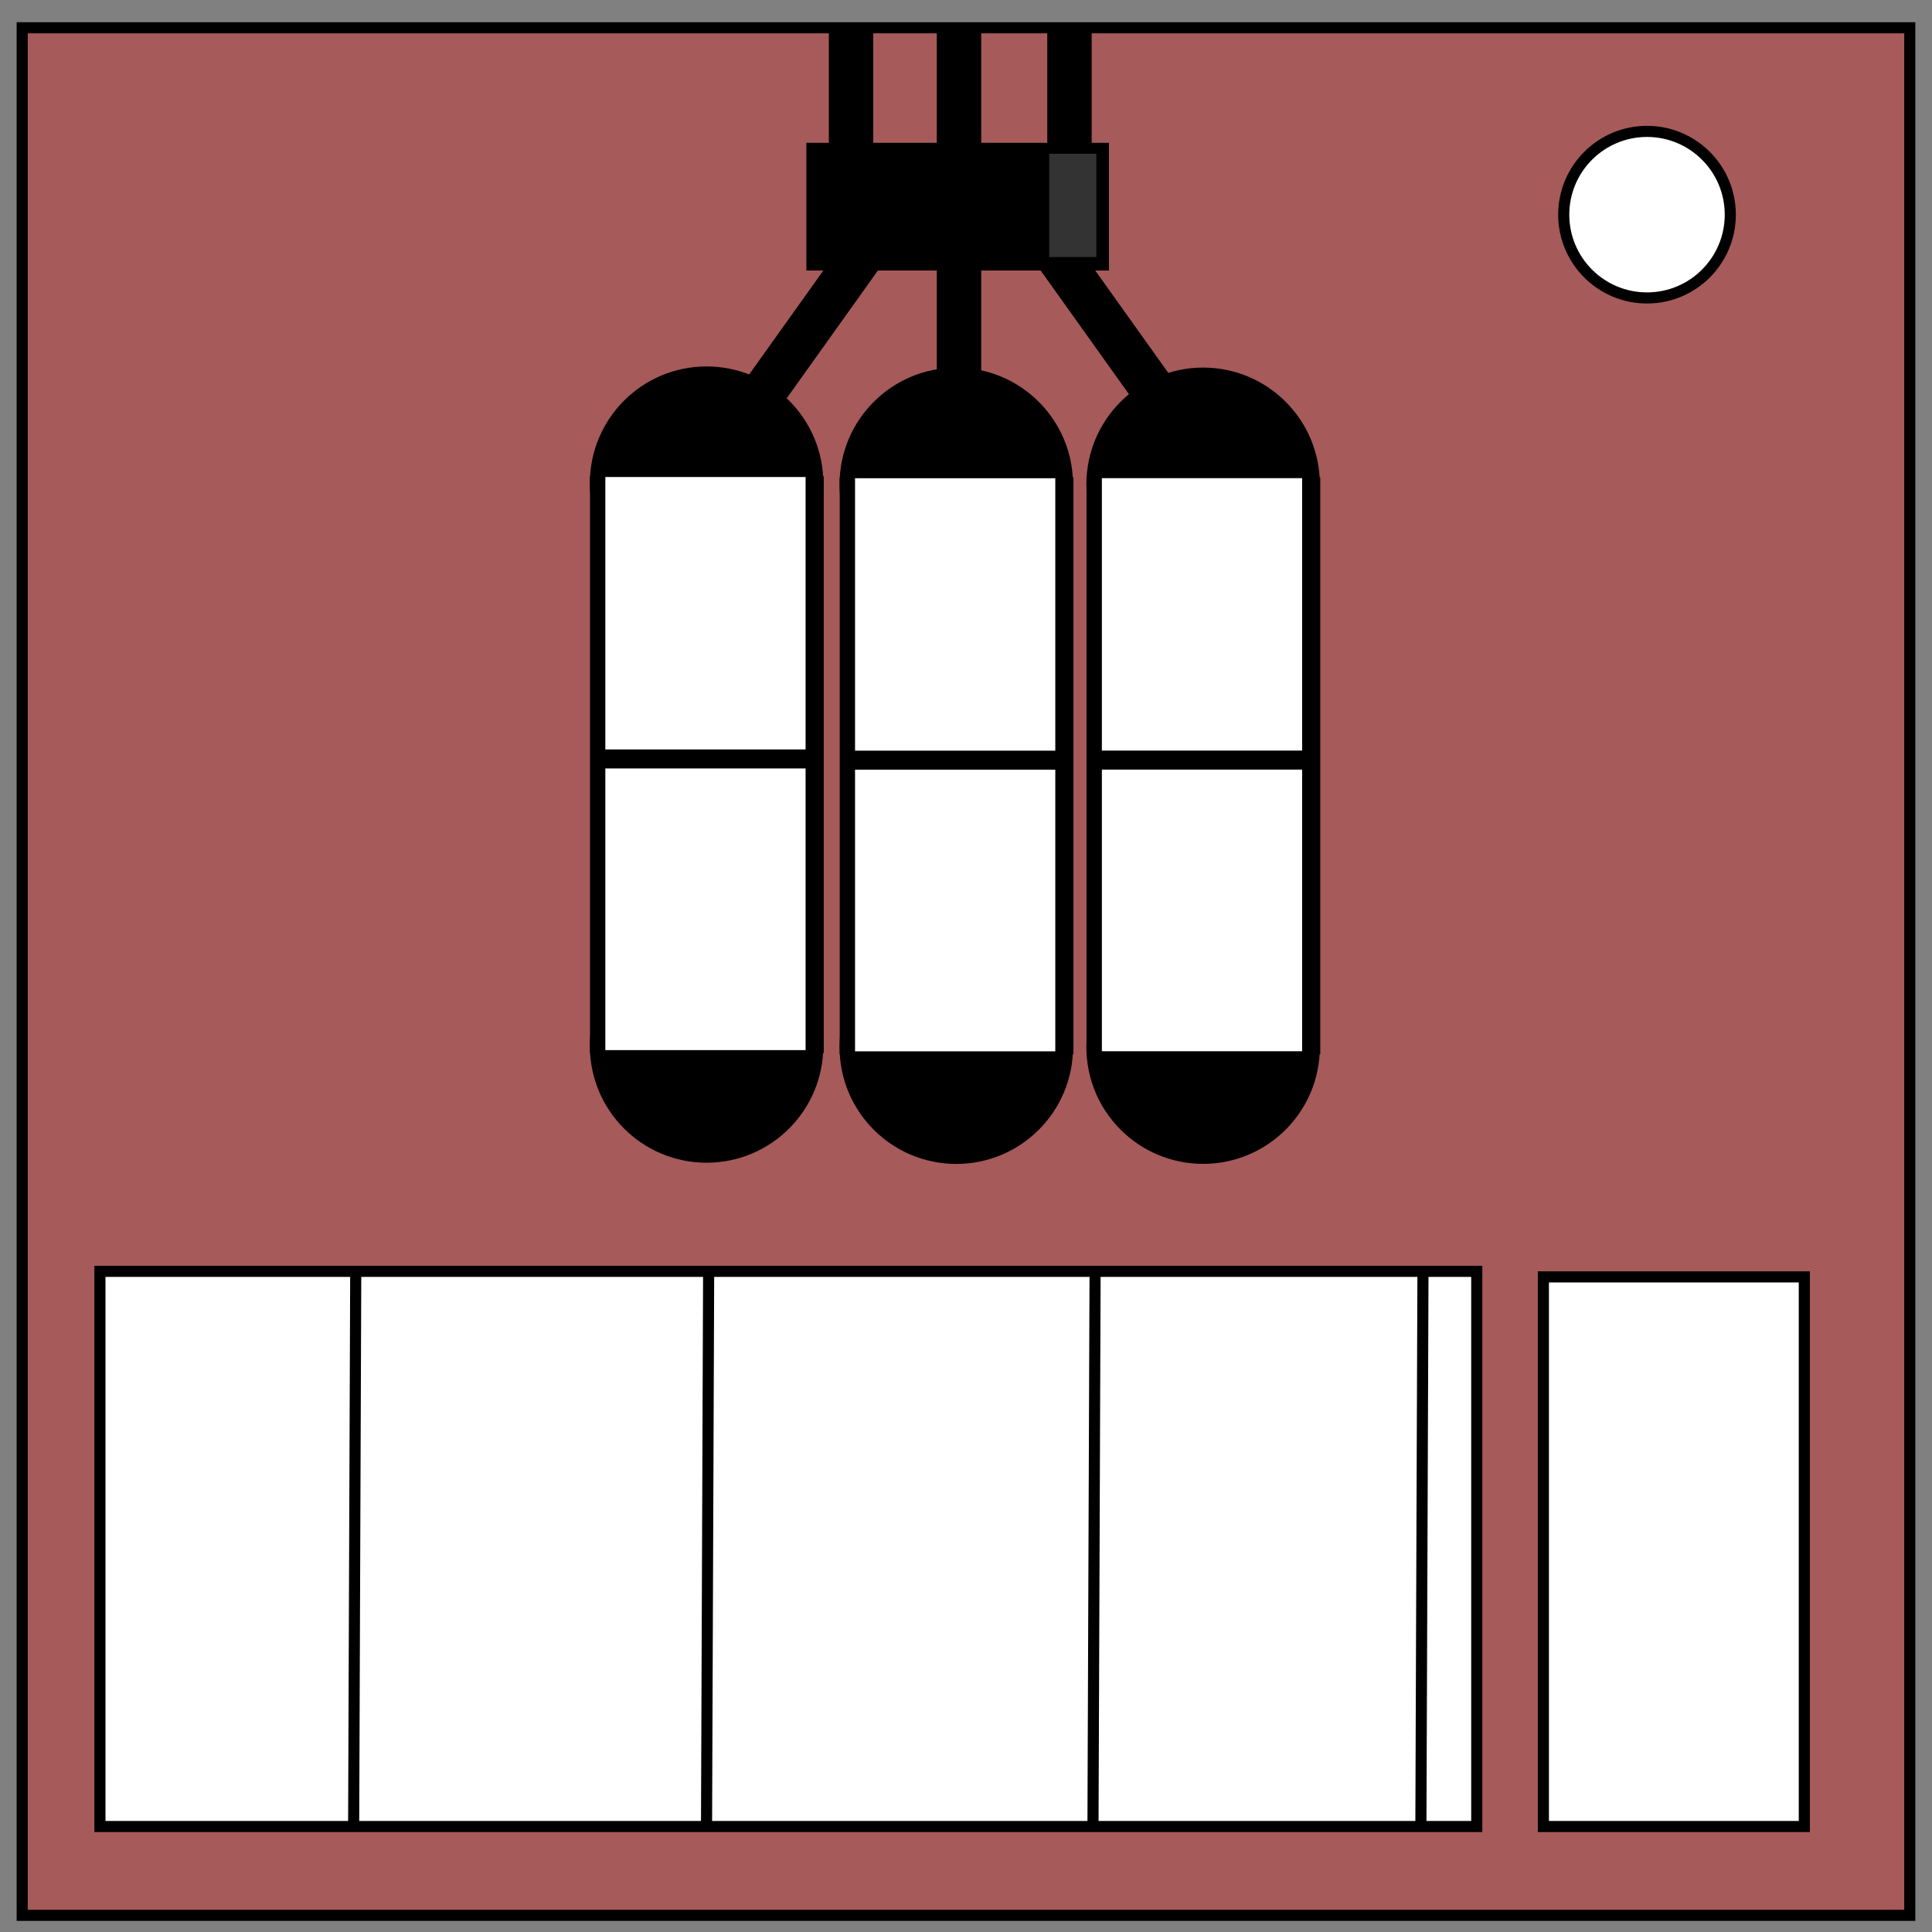 <?xml version="1.0" encoding="UTF-8"?>
<svg width="348" height="348" xmlns="http://www.w3.org/2000/svg" xmlns:svg="http://www.w3.org/2000/svg">
 <rect width="100%" height="100%" fill="#808080" stroke="none"/>
 <!-- Created with SVG-edit - http://svg-edit.googlecode.com/ -->

 <g>
  <title>Layer 1</title>
  <rect fill="#ff0000" stroke="#000000" stroke-width="2" x="4" y="5" width="340" height="340" id="svg_1" fill-opacity="0.3"/>
  <circle fill="#ffffff" stroke="#000000" stroke-width="2" stroke-dasharray="null" stroke-linejoin="null" stroke-linecap="null" cx="296.667" cy="38.667" r="15" id="svg_2"/>
  <circle id="svg_4" r="20.025" cy="87.25" cx="172.25" stroke-linecap="null" stroke-linejoin="null" stroke-dasharray="null" stroke-width="2" stroke="#000000" fill="#000000"/>
  <circle id="svg_6" r="20.025" cy="188.628" cx="172.25" stroke-linecap="null" stroke-linejoin="null" stroke-dasharray="null" stroke-width="2" stroke="#000000" fill="#000000"/>
  <rect id="svg_7" height="101.883" width="40.104" y="87.013" x="152.25" stroke-linecap="null" stroke-linejoin="null" stroke-dasharray="null" stroke-width="2" stroke="#000000" fill="#000000"/>
  <rect stroke-opacity="0" id="svg_9" height="103.228" width="36.07" y="86.142" x="154.014" stroke-linecap="null" stroke-linejoin="null" stroke-dasharray="null" stroke-width="2" stroke="#000000" fill="#ffffff"/>
  <rect id="svg_10" height="1.424" width="37.731" y="136.213" x="152.353" stroke-linecap="null" stroke-linejoin="null" stroke-dasharray="null" stroke-width="2" stroke="#000000" fill="#000000"/>
  <circle id="svg_28" r="20.025" cy="87.03" cx="127.273" stroke-linecap="null" stroke-linejoin="null" stroke-dasharray="null" stroke-width="2" stroke="#000000" fill="#000000"/>
  <circle id="svg_29" r="20.025" cy="188.408" cx="127.273" stroke-linecap="null" stroke-linejoin="null" stroke-dasharray="null" stroke-width="2" stroke="#000000" fill="#000000"/>
  <rect id="svg_30" height="101.883" width="40.104" y="86.792" x="107.273" stroke-linecap="null" stroke-linejoin="null" stroke-dasharray="null" stroke-width="2" stroke="#000000" fill="#000000"/>
  <rect id="svg_31" stroke-opacity="0" height="103.228" width="36.07" y="85.921" x="109.036" stroke-linecap="null" stroke-linejoin="null" stroke-dasharray="null" stroke-width="2" stroke="#000000" fill="#ffffff"/>
  <rect id="svg_32" height="1.424" width="37.731" y="135.993" x="107.375" stroke-linecap="null" stroke-linejoin="null" stroke-dasharray="null" stroke-width="2" stroke="#000000" fill="#000000"/>
  <circle id="svg_34" r="20.025" cy="87.236" cx="216.71" stroke-linecap="null" stroke-linejoin="null" stroke-dasharray="null" stroke-width="2" stroke="#000000" fill="#000000"/>
  <circle id="svg_35" r="20.025" cy="188.614" cx="216.71" stroke-linecap="null" stroke-linejoin="null" stroke-dasharray="null" stroke-width="2" stroke="#000000" fill="#000000"/>
  <rect id="svg_36" height="101.883" width="40.104" y="86.999" x="196.71" stroke-linecap="null" stroke-linejoin="null" stroke-dasharray="null" stroke-width="2" stroke="#000000" fill="#000000"/>
  <rect id="svg_37" stroke-opacity="0" height="103.228" width="36.07" y="86.128" x="198.474" stroke-linecap="null" stroke-linejoin="null" stroke-dasharray="null" stroke-width="2" stroke="#000000" fill="#ffffff"/>
  <rect id="svg_38" height="1.424" width="37.731" y="136.199" x="196.813" stroke-linecap="null" stroke-linejoin="null" stroke-dasharray="null" stroke-width="2" stroke="#000000" fill="#000000"/>
  <g id="svg_46">
   <rect id="svg_39" height="21" width="52.5" y="26.725" x="146.25" stroke-linecap="null" stroke-linejoin="null" stroke-dasharray="null" stroke-width="2" stroke="#000000" fill="#000000"/>
   <rect id="svg_40" height="73.77" width="6" y="5.218" x="169.737" stroke-linecap="null" stroke-linejoin="null" stroke-dasharray="null" stroke-width="2" stroke="#000000" fill="#000000"/>
   <rect id="svg_41" height="36.75" width="6" y="5.582" x="150.293" stroke-linecap="null" stroke-linejoin="null" stroke-dasharray="null" stroke-width="2" stroke="#000000" fill="#000000"/>
   <rect id="svg_42" height="36.75" width="6" y="5.986" x="189.639" stroke-linecap="null" stroke-linejoin="null" stroke-dasharray="null" stroke-width="2" stroke="#000000" fill="#000000"/>
   <rect transform="rotate(35.519, 145.887, 58.999)" id="svg_43" height="39.24" width="6" y="39.379" x="142.886" stroke-linecap="null" stroke-linejoin="null" stroke-dasharray="null" stroke-width="2" stroke="#000000" fill="#000000"/>
   <rect id="svg_44" transform="rotate(-35.519, 200.59, 60.253)" height="39.24" width="6" y="40.633" x="197.589" stroke-linecap="null" stroke-linejoin="null" stroke-dasharray="null" stroke-width="2" stroke="#000000" fill="#000000"/>
   <rect id="svg_45" stroke-opacity="0" height="18.595" width="8.492" y="27.7" x="188.987" stroke-linecap="null" stroke-linejoin="null" stroke-dasharray="null" stroke-width="2" stroke="#000000" fill="#333333"/>
  </g>
  <rect fill="#ffffff" stroke="#000000" stroke-width="2" x="278" y="230" width="47" height="99" id="svg_3"/>
  <rect fill="#ffffff" stroke="#000000" stroke-width="2" stroke-dasharray="null" stroke-linejoin="null" stroke-linecap="null" x="18" y="229" width="248" height="100" id="svg_8"/>
  <line fill="none" stroke="#000000" stroke-width="2" stroke-dasharray="null" stroke-linejoin="null" stroke-linecap="null" x1="64.078" y1="228.742" x2="63.703" y2="328.484" id="svg_11"/>
  <line fill="none" stroke="#000000" stroke-width="2" stroke-dasharray="null" stroke-linejoin="null" stroke-linecap="null" x1="127.641" y1="229.773" x2="127.266" y2="328.329" id="svg_12"/>
  <line fill="none" stroke="#000000" stroke-width="2" stroke-dasharray="null" stroke-linejoin="null" stroke-linecap="null" x1="197.25" y1="229.246" x2="196.875" y2="328.514" id="svg_13"/>
  <line fill="none" stroke="#000000" stroke-width="2" stroke-dasharray="null" stroke-linejoin="null" stroke-linecap="null" x1="256.312" y1="228.508" x2="255.938" y2="328.461" id="svg_14"/>
 </g>
</svg>